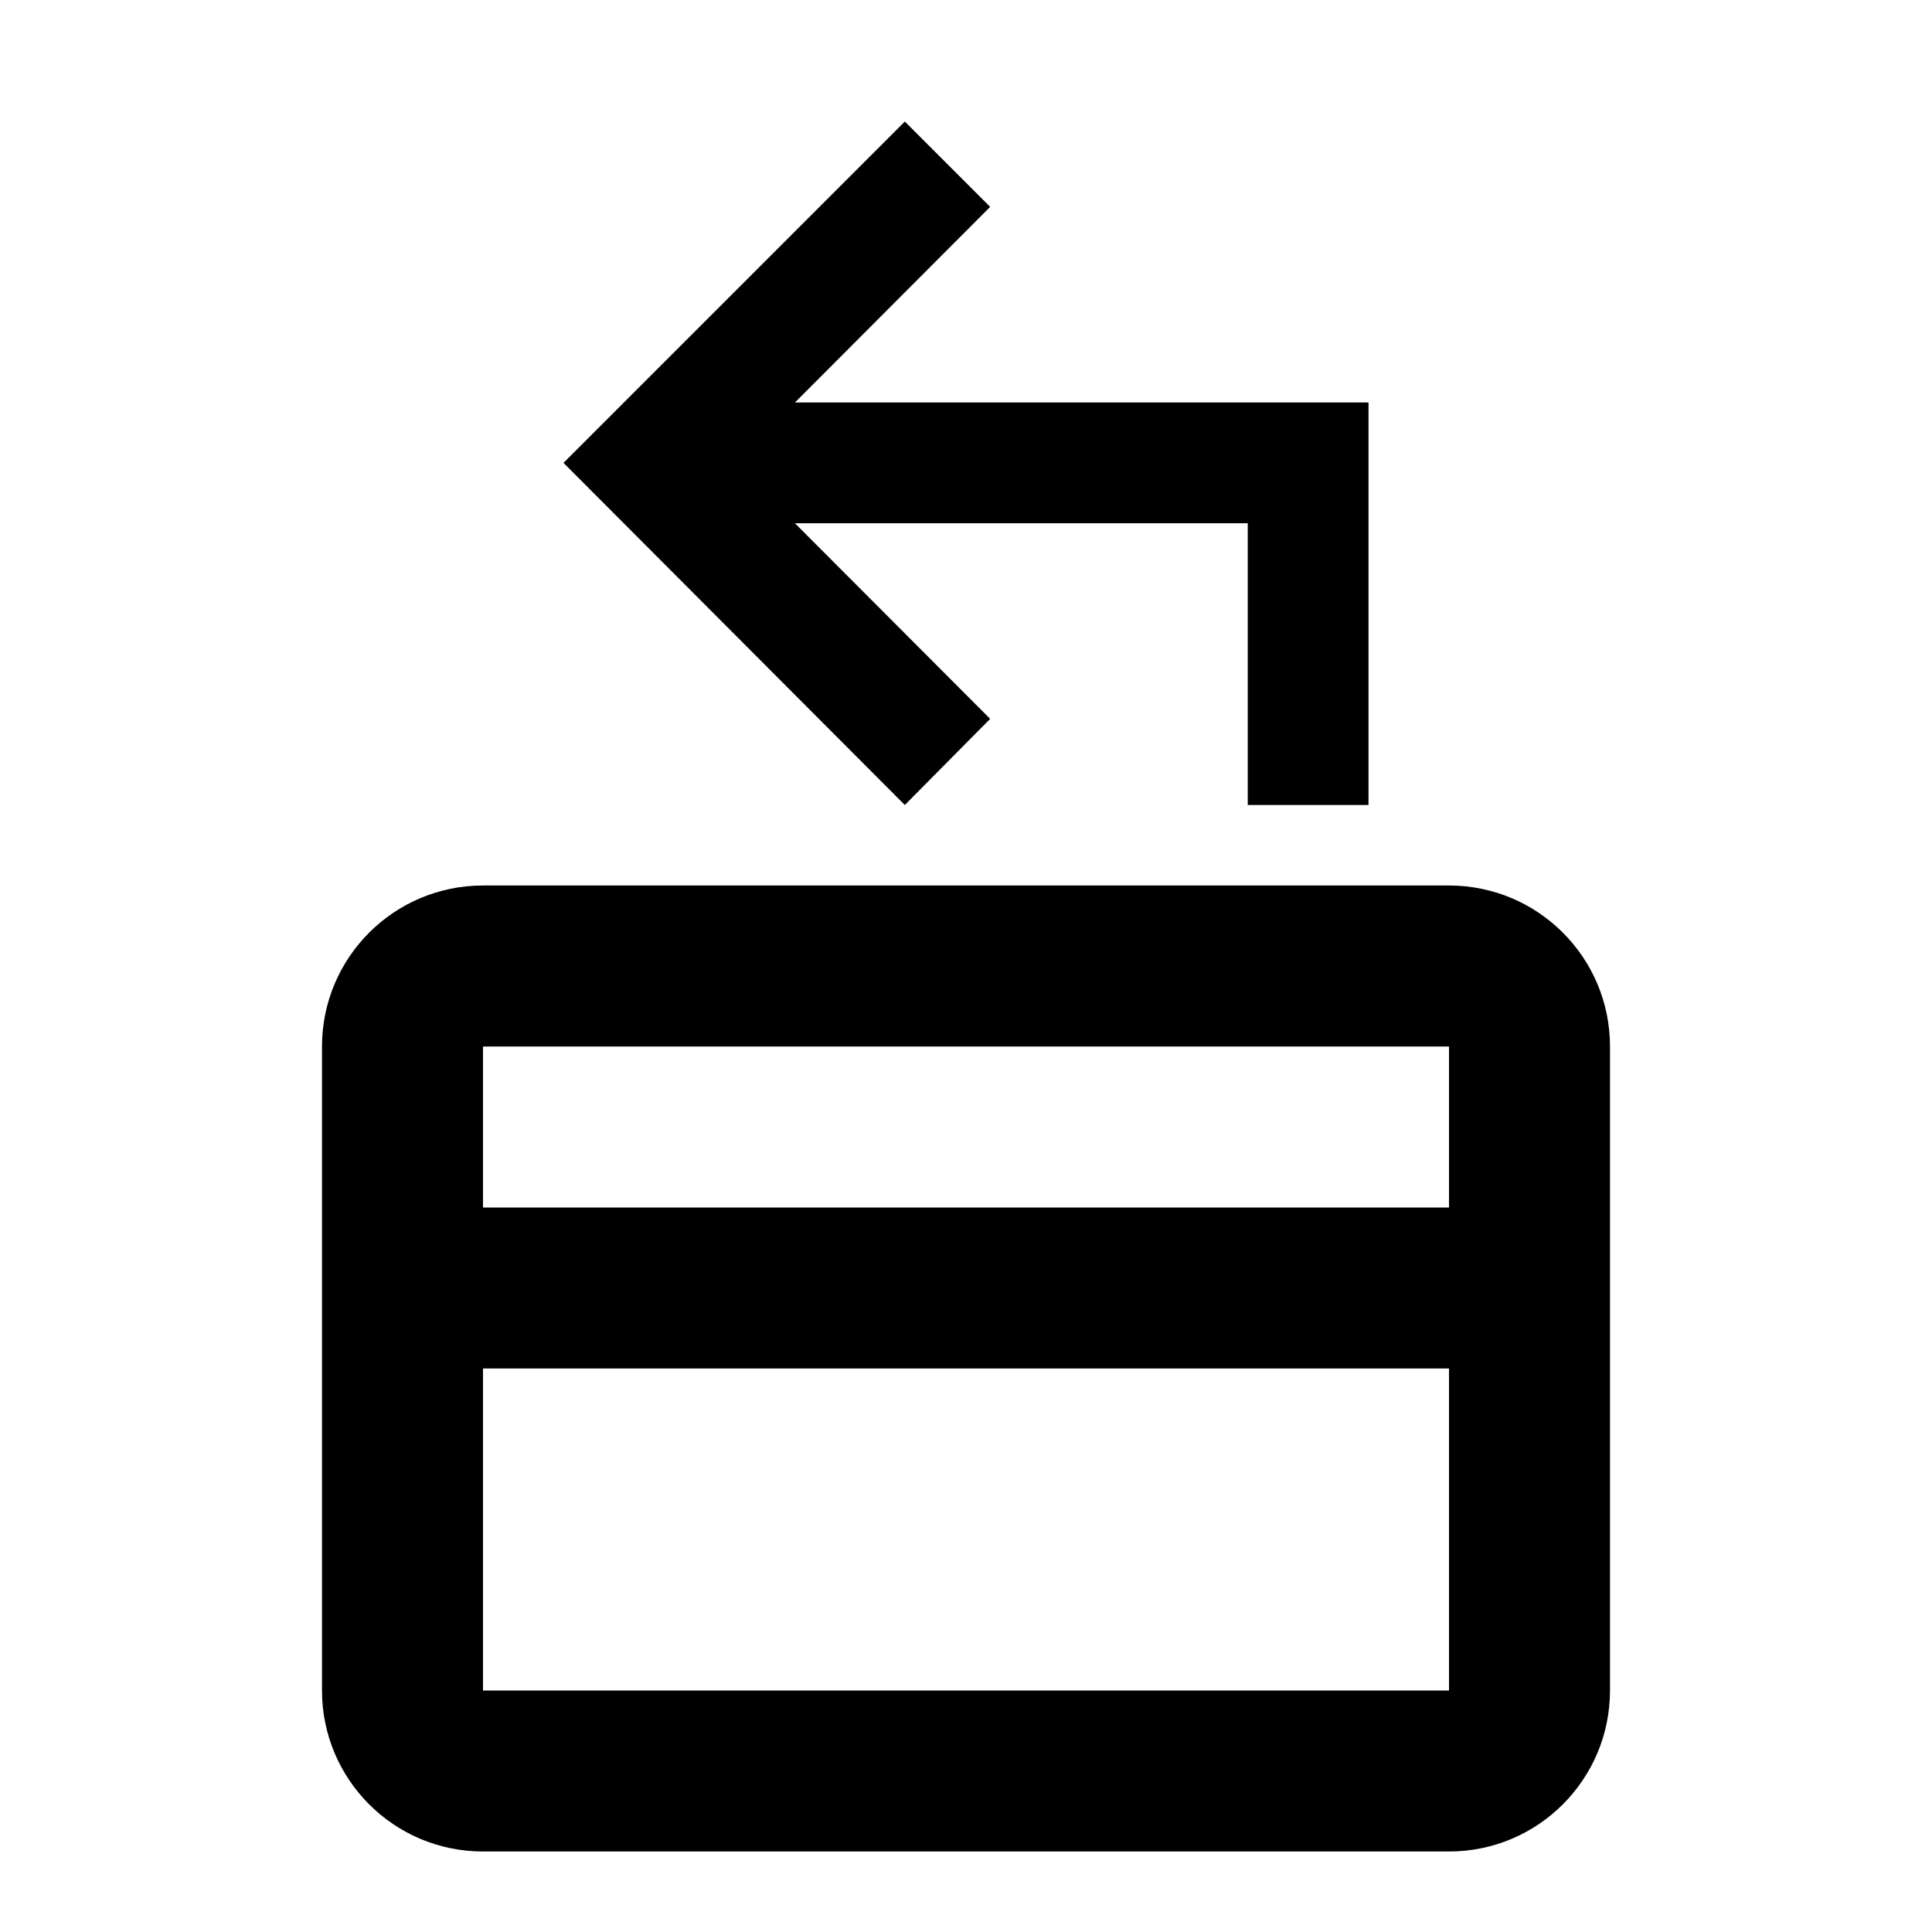 ﻿<?xml version="1.0" encoding="utf-8"?>
<!DOCTYPE svg PUBLIC "-//W3C//DTD SVG 1.1//EN" "http://www.w3.org/Graphics/SVG/1.1/DTD/svg11.dtd">
<svg xmlns="http://www.w3.org/2000/svg" xmlns:xlink="http://www.w3.org/1999/xlink" version="1.1" baseProfile="full" width="24" height="24" viewBox="0 0 24.00 24.00" enable-background="new 0 0 24.00 24.00" xml:space="preserve">
	<path fill="#000000" fill-opacity="1" stroke-width="1.333" stroke-linejoin="miter" d="M 18,11L 6,11C 4.895,11 4,11.895 4,13L 4,21C 4,22.105 4.895,23 6,23L 18,23C 19.105,23 20,22.105 20,21L 20,13C 20,11.895 19.105,11 18,11 Z M 18,21L 6,21L 6,17L 18,17L 18,21 Z M 18,15L 6,15L 6,13L 18,13L 18,15 Z M 17,5L 17,10L 15.5,10L 15.5,6.5L 9.875,6.5L 12.3,8.93L 11.24,10L 7,5.75L 11.24,1.51L 12.3,2.57L 9.875,5L 17,5 Z "/>
</svg>
